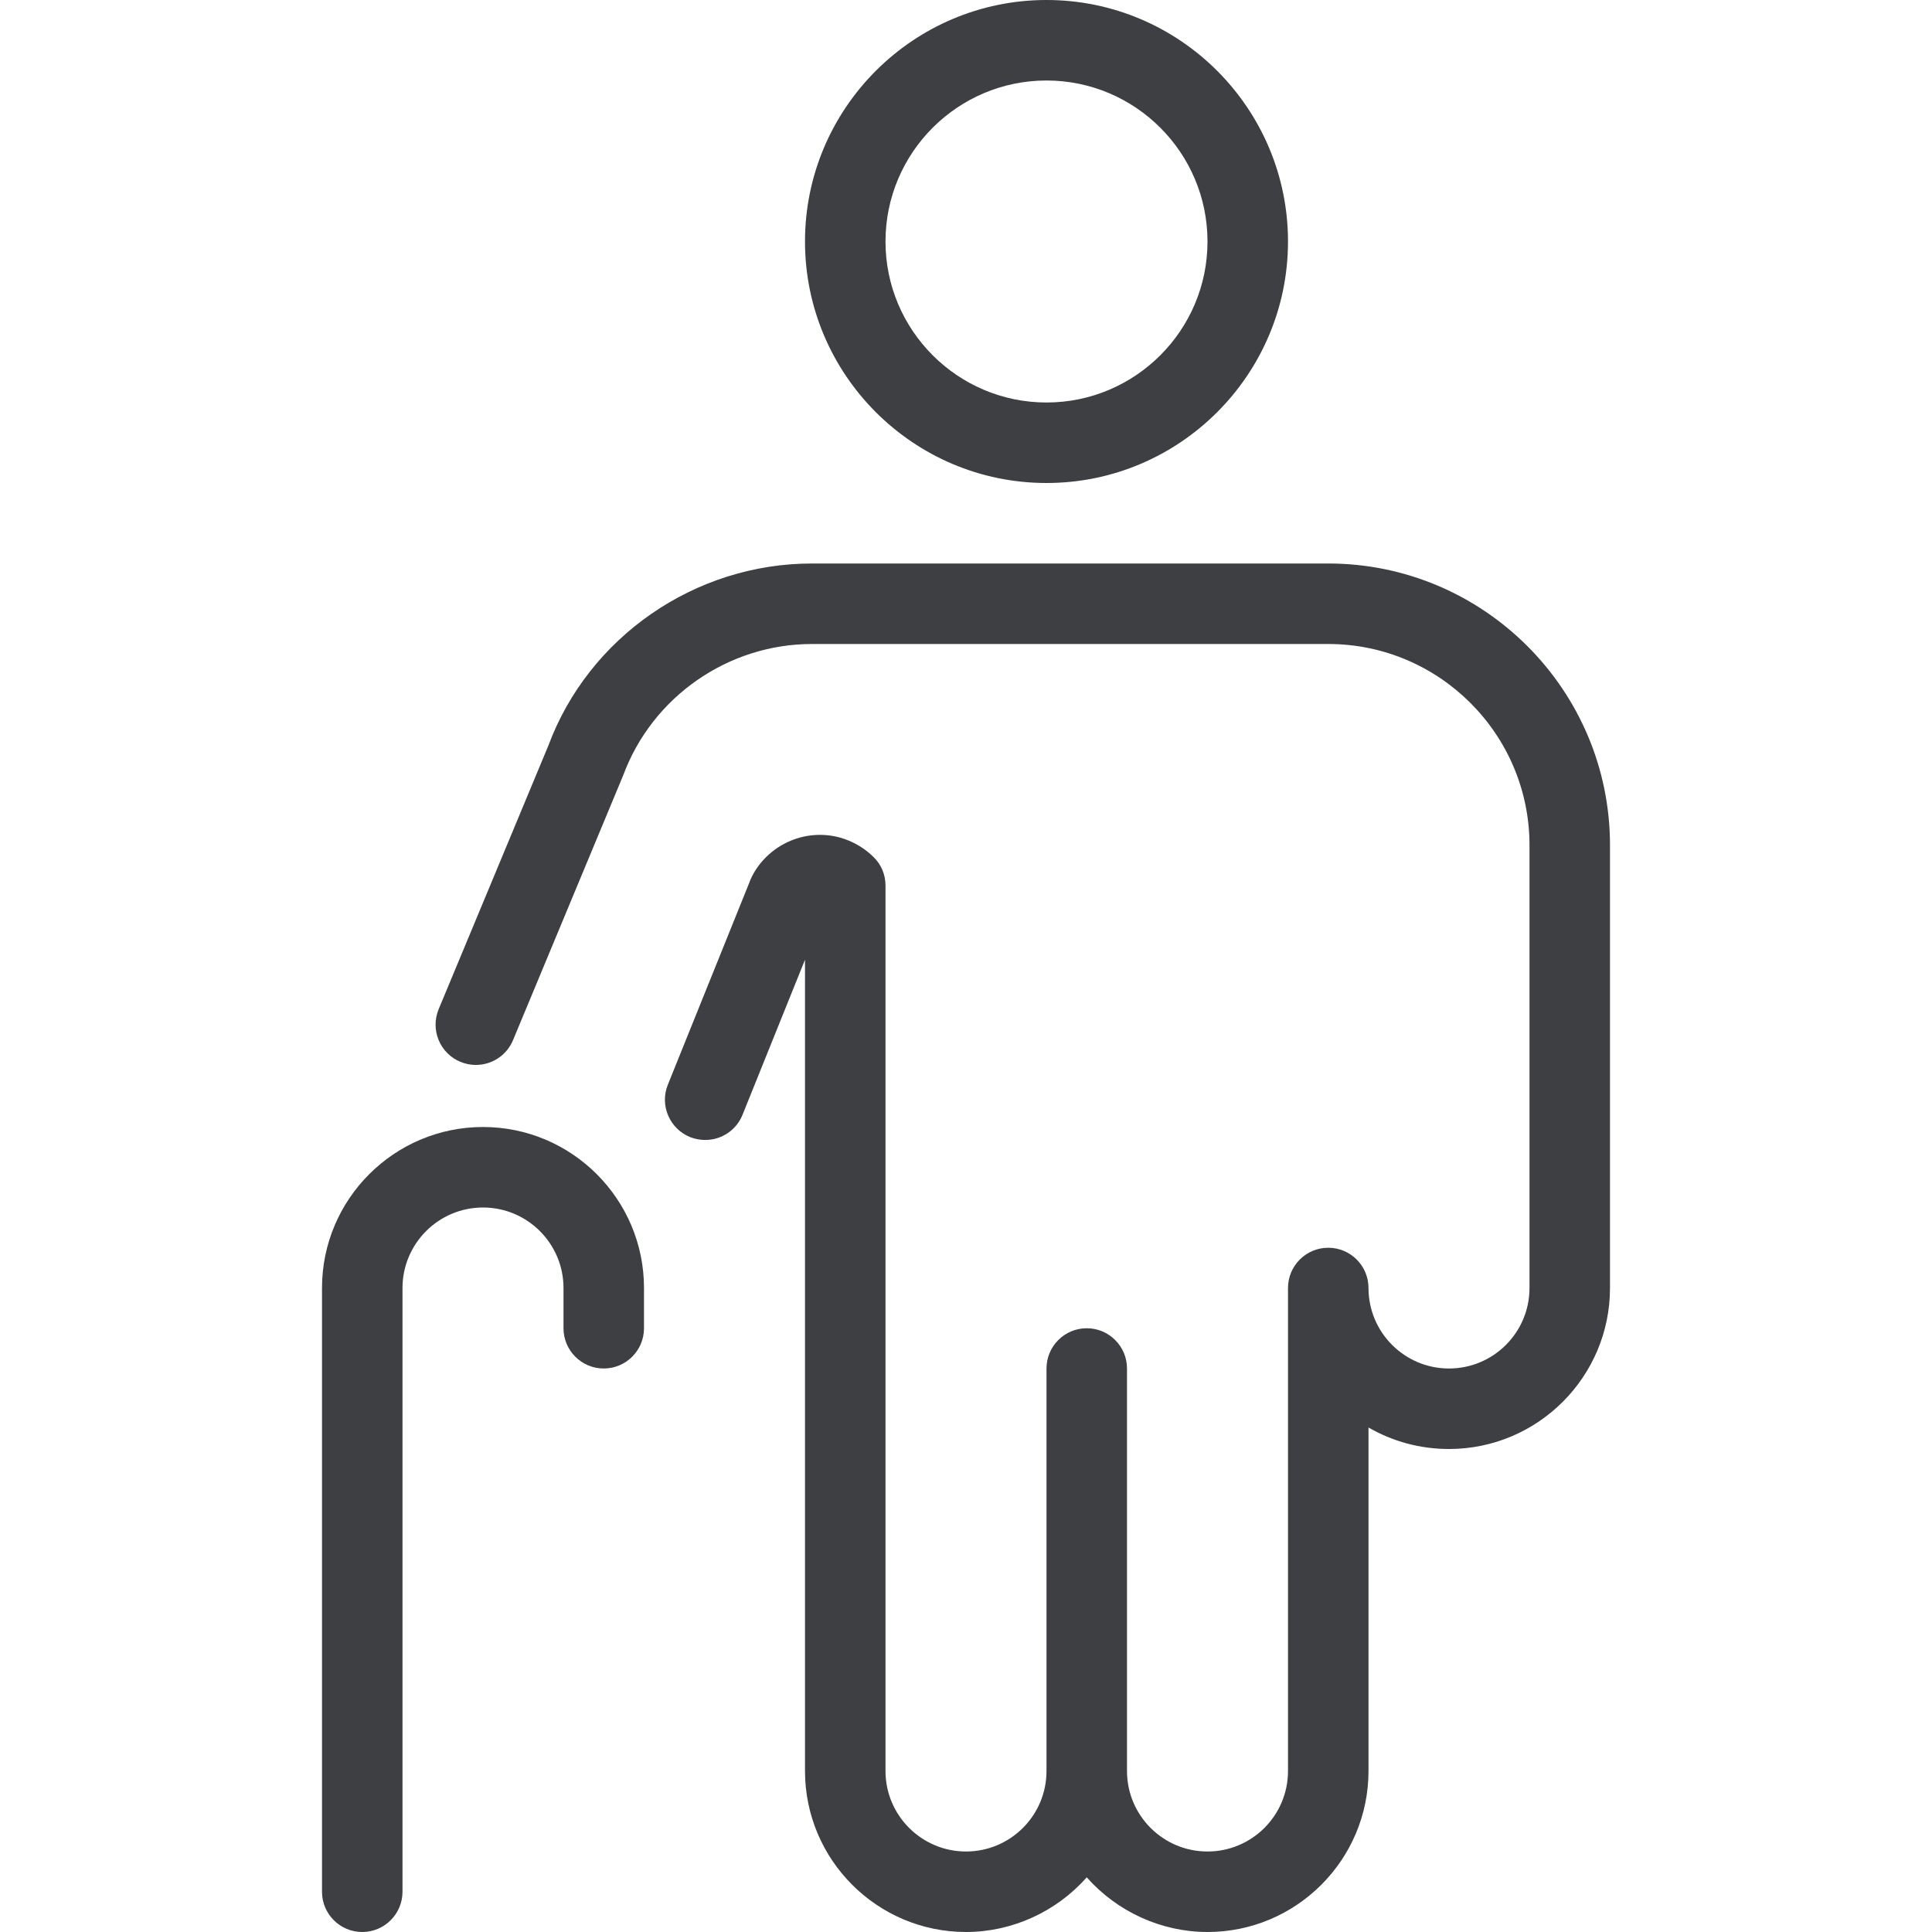 <svg width="24" height="24" viewBox="0 0 24 24" fill="none" xmlns="http://www.w3.org/2000/svg">
<path d="M13 6C11.346 6 10 4.654 10 3C10 1.346 11.346 0 13 0C14.654 0 16 1.346 16 3C16 4.654 14.654 6 13 6ZM13 1C11.897 1 11 1.897 11 3C11 4.103 11.897 5 13 5C14.103 5 15 4.103 15 3C15 1.897 14.103 1 13 1Z" fill="#3E3F42"/>
<path d="M15 24C14.425 24 13.877 23.747 13.5 23.321C13.123 23.747 12.575 24 12 24C10.897 24 10 23.103 10 22V11.922L9.224 13.848C9.148 14.038 8.965 14.161 8.76 14.161C8.696 14.161 8.634 14.149 8.574 14.126C8.317 14.022 8.193 13.73 8.296 13.475L9.302 10.98C9.379 10.762 9.554 10.57 9.779 10.463C9.908 10.402 10.044 10.371 10.185 10.371C10.293 10.371 10.399 10.389 10.501 10.426C10.633 10.473 10.755 10.55 10.853 10.648C10.948 10.741 11 10.866 11 11V22C11 22.552 11.449 23 12 23C12.552 23 13 22.552 13 22V17C13 16.724 13.224 16.5 13.5 16.5C13.776 16.5 14 16.724 14 17V22C14 22.552 14.448 23 15 23C15.552 23 16 22.552 16 22V16C16 15.724 16.224 15.5 16.5 15.5C16.776 15.5 17 15.724 17 16C17 16.552 17.448 17 18 17C18.552 17 19 16.552 19 16V10.5C19 9.121 17.878 8 16.5 8H10.086C9.047 8 8.105 8.654 7.743 9.628L6.373 12.921C6.295 13.108 6.114 13.229 5.911 13.229C5.845 13.229 5.78 13.216 5.718 13.19C5.596 13.139 5.5 13.043 5.449 12.92C5.398 12.796 5.398 12.661 5.449 12.537L6.812 9.262C7.314 7.913 8.631 7 10.086 7H16.5C18.43 7 20 8.57 20 10.5V16C20 17.103 19.103 18 18 18C17.643 18 17.301 17.907 17 17.733V22C17 23.103 16.103 24 15 24Z" fill="#3E3F42"/>
<path d="M4.5 24C4.224 24 4 23.776 4 23.5V16C4 14.897 4.897 14 6 14C7.103 14 8 14.897 8 16V16.5C8 16.776 7.776 17 7.5 17C7.224 17 7 16.776 7 16.5V16C7 15.448 6.551 15 6 15C5.449 15 5 15.448 5 16V23.5C5 23.776 4.776 24 4.5 24Z" fill="#3E3F42"/>
</svg>
